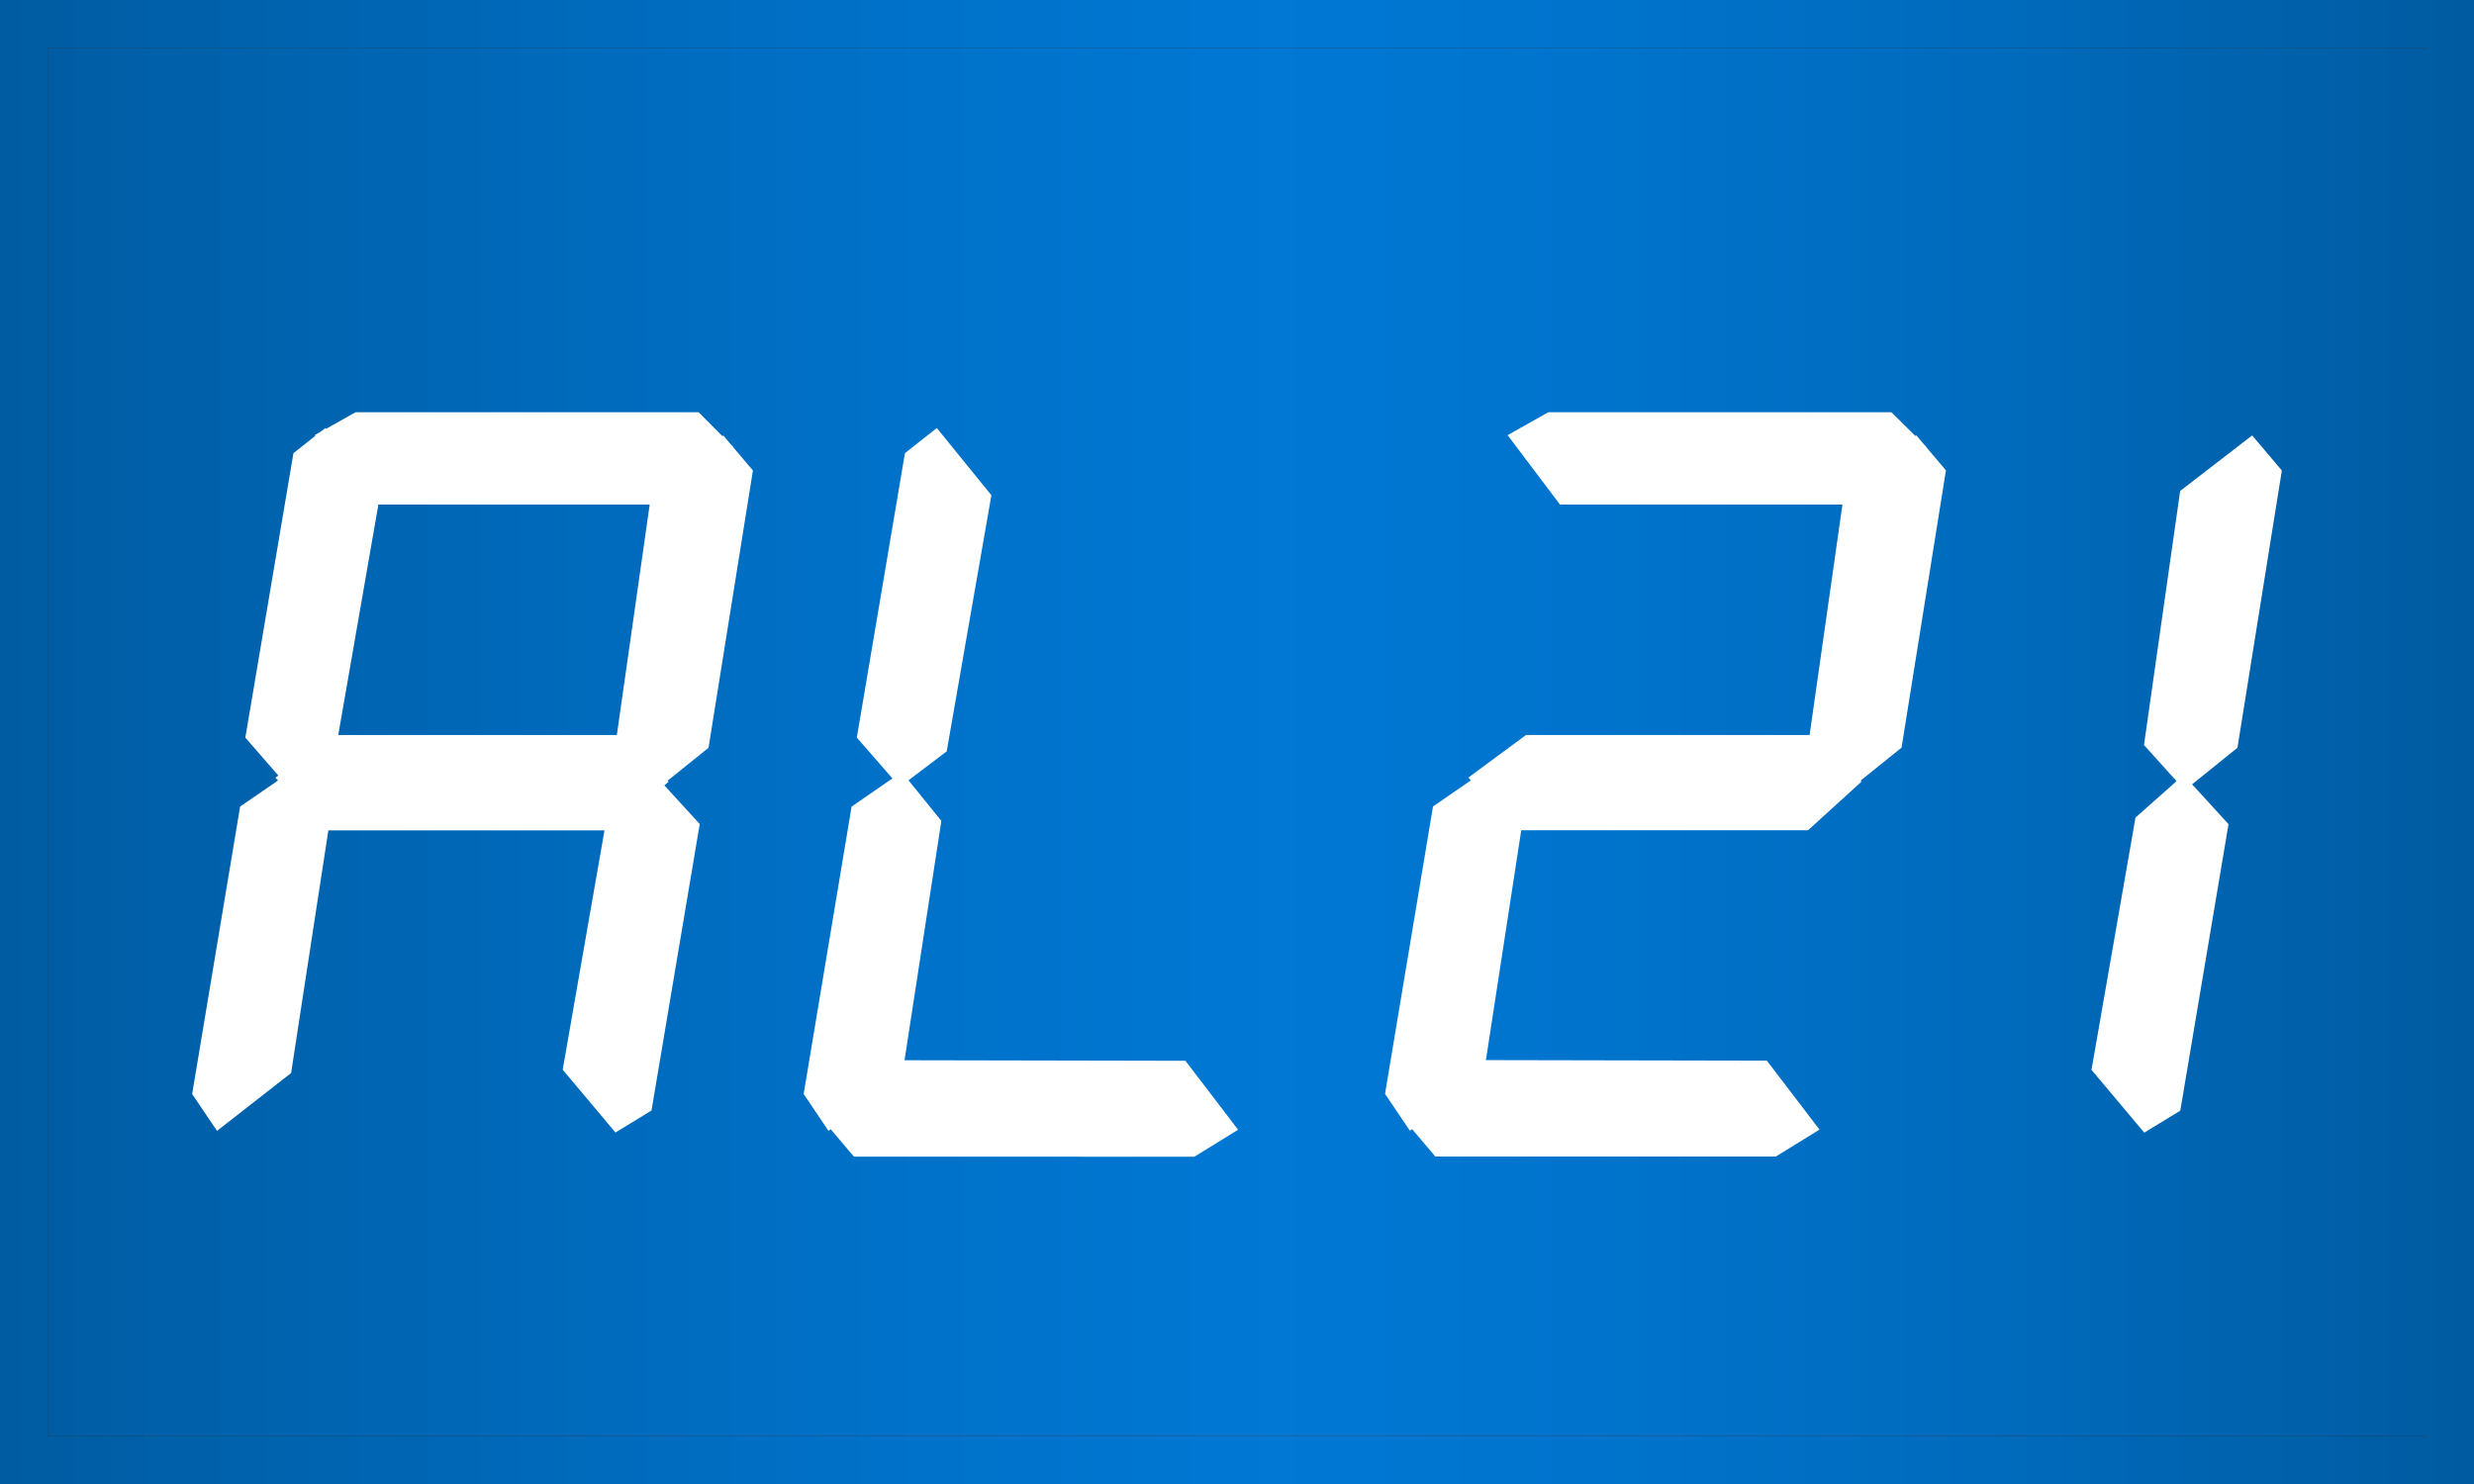 <svg
	xmlns="http://www.w3.org/2000/svg" width="18" height="10.8" fill="none">
	<rect width="100%" height="100%" fill="#333333" stroke="none"/>
	<path fill-rule="evenodd" d="M17.654.348H.348v10.103h17.306zM0 0v10.8h18V0z" fill="url(#A)"/>
	<path d="M.348.348h17.306v10.103H.348z" fill="url(#A)"/>
	<path d="M5.083 3H2.587l-.215.121-.005-.006-.036.028-.041.023.004.006-.159.126-.35 2.07.24.276-.021.016.019.02-.276.19-.349 2.092.181.268.539-.421.271-1.766h2.009l-.304 1.742.384.457.262-.16.351-2.085-.257-.281.03-.027-.007-.007.298-.24.323-2.018-.145-.171.002-.001-.017-.017-.056-.066-.006.005zm-2.33.672l-.292 1.677h2.027l.239-1.677zm4.46-.068l-.397-.489-.232.183-.35 2.07.259.297-.297.205-.349 2.092.181.268.016-.012.169.2H8.69l.318-.196-.383-.502-2.044-.004.268-1.742-.239-.295.278-.211zM13.761 3h-2.496l-.296.167.381.505h2.055l-.239 1.677h-2.063l-.42.31.019.02-.276.19-.349 2.092.181.268.016-.012.169.2h2.477l.318-.196-.383-.502-2.044-.004.257-1.673h2.087l.389-.354-.007-.007.298-.24.323-2.018-.145-.171.002-.001-.017-.017-.056-.066-.006.005zm2.841.424l-.216-.255-.524.404-.263 1.849.237.263-.299.265-.32 1.836.384.457.262-.16.351-2.085-.265-.29.33-.266z" fill-rule="evenodd" fill="#fff"/>
	<defs>
		<linearGradient id="A" x1="-.086" y1="5.4" x2="17.914" y2="5.4" gradientUnits="userSpaceOnUse">
			<stop stop-color="#005ba1"/>
			<stop offset=".07" stop-color="#0060a9"/>
			<stop offset=".36" stop-color="#0071c8"/>
			<stop offset=".52" stop-color="#0078d4"/>
			<stop offset=".64" stop-color="#0074cd"/>
			<stop offset=".82" stop-color="#006abb"/>
			<stop offset="1" stop-color="#005ba1"/>
		</linearGradient>
	</defs>
</svg>